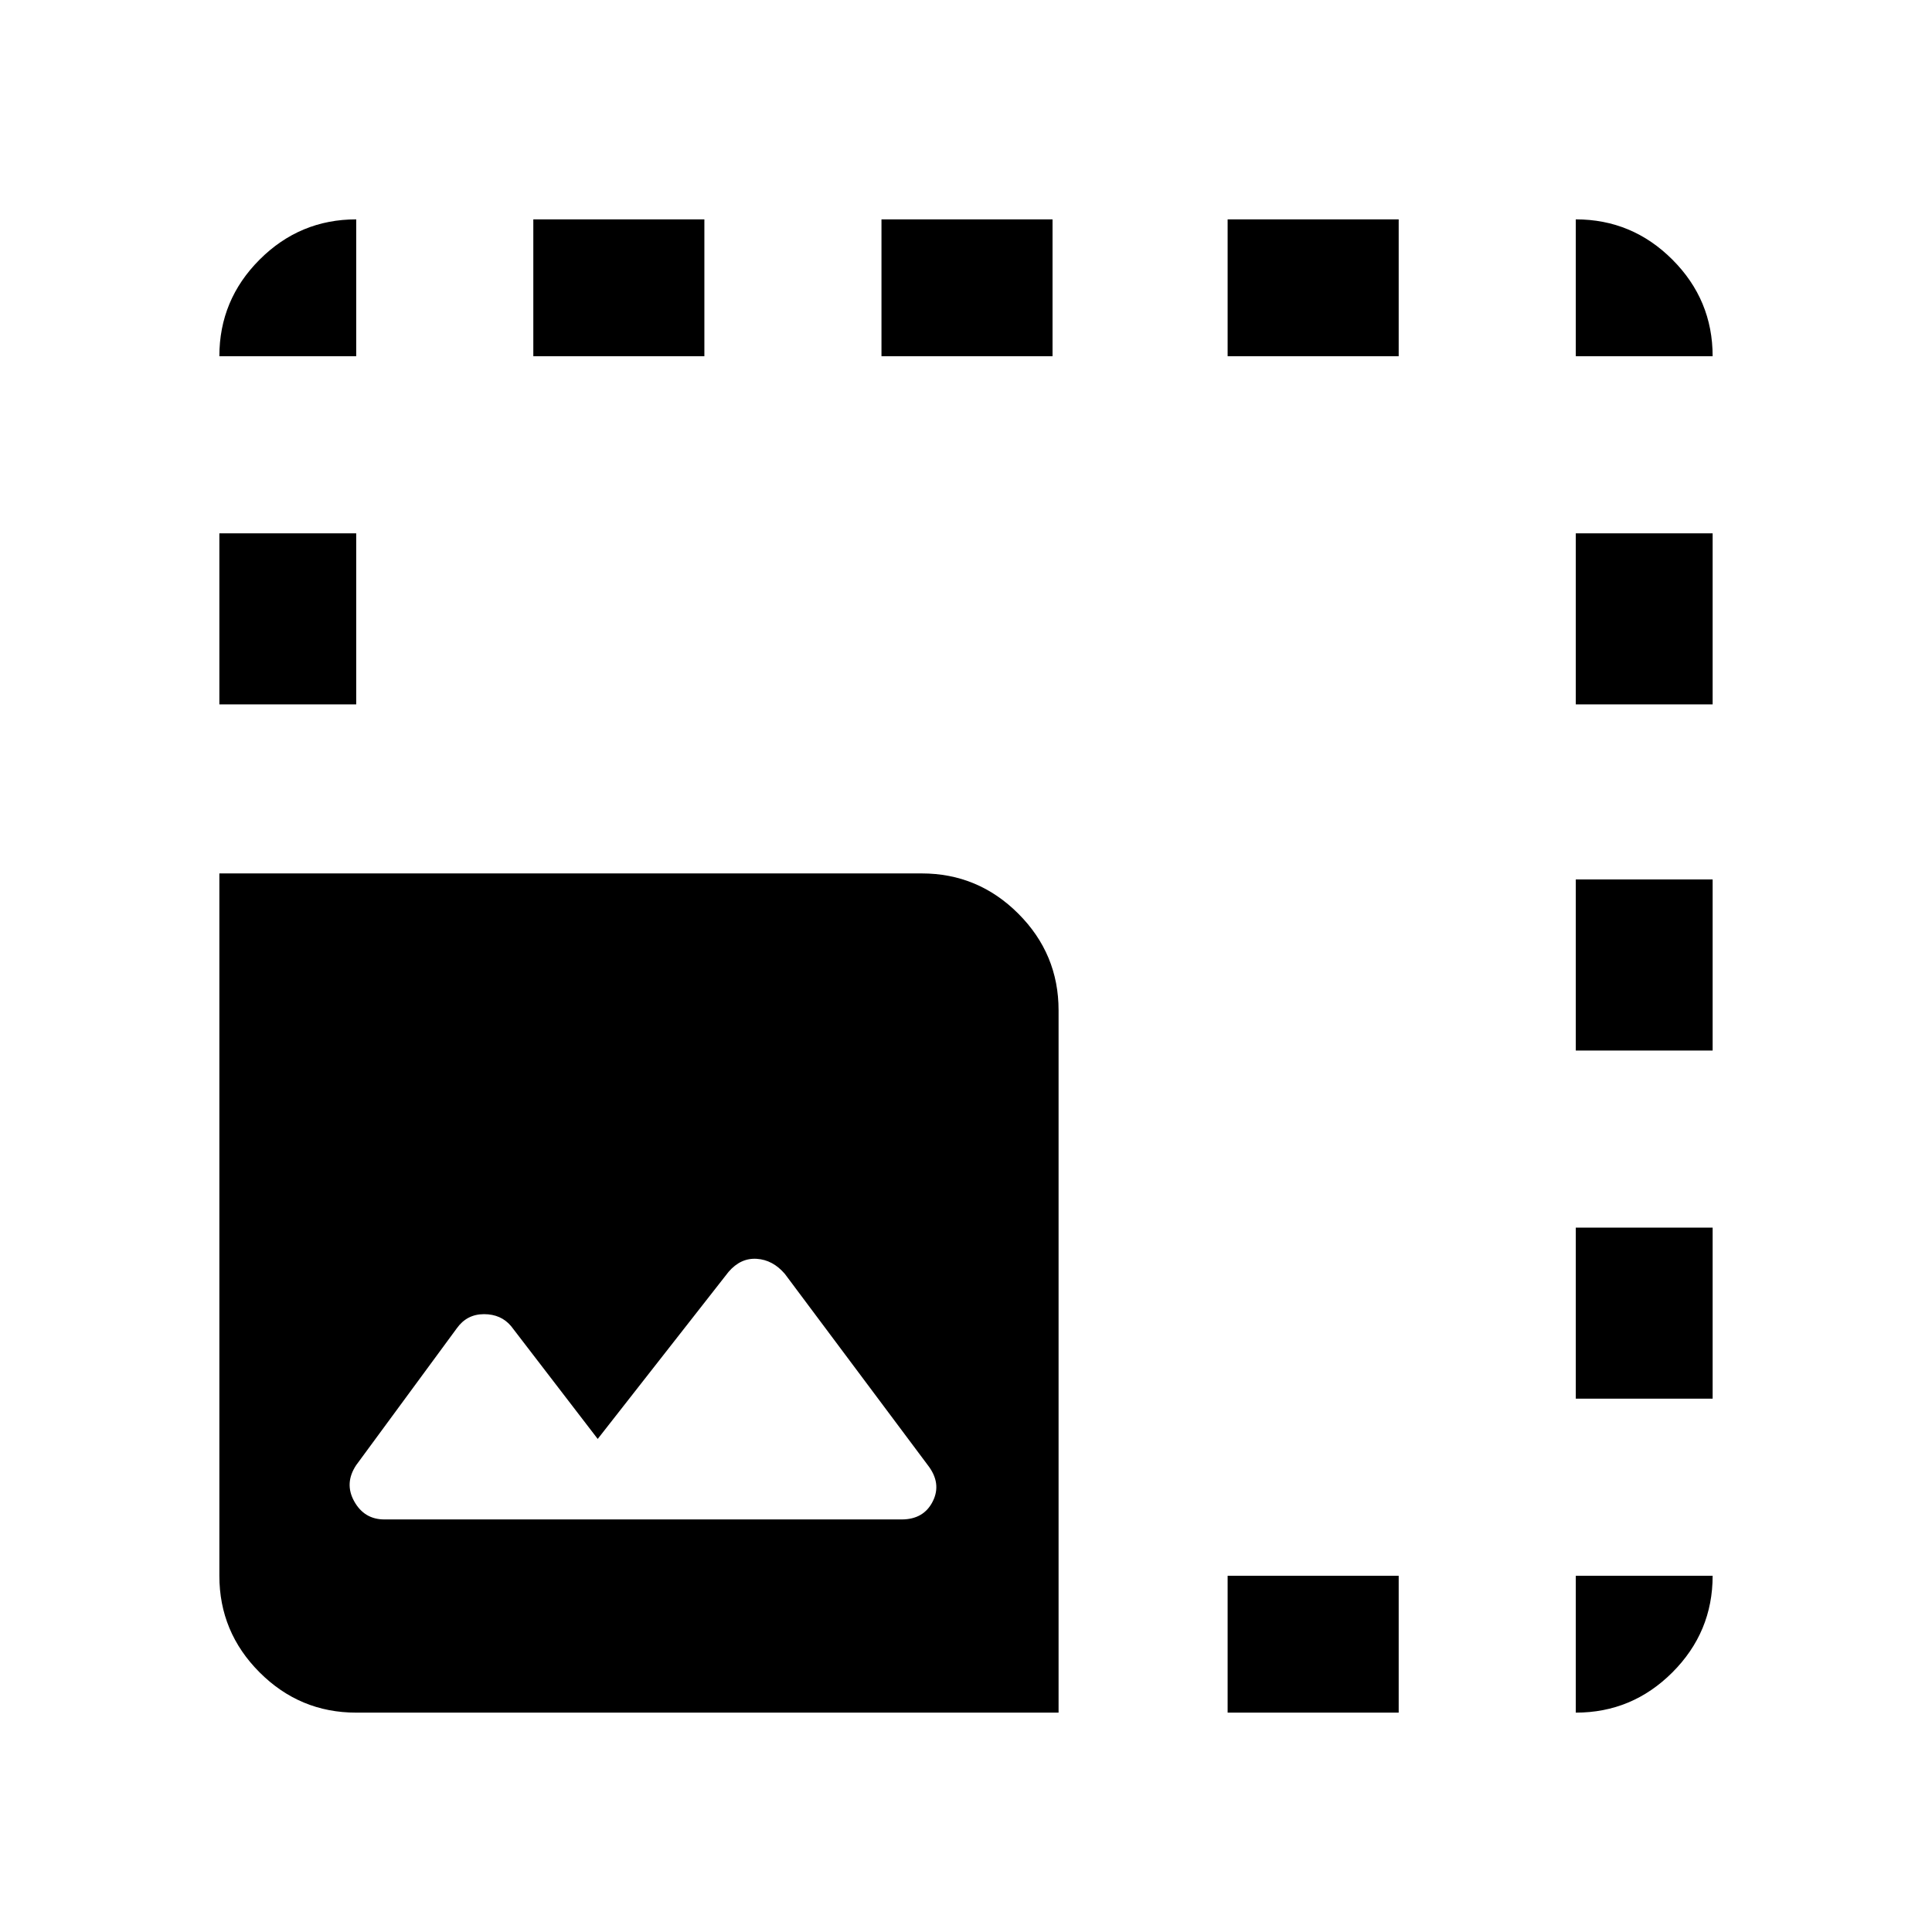 <svg xmlns="http://www.w3.org/2000/svg" width="48" height="48"><path d="M8.85 42.55q-1.4 0-2.4-1t-1-2.4V21.7H22.9q1.4 0 2.4 1t1 2.4v17.45zM5.45 17.5v-4.25h3.4v4.25zm0-8.65q0-1.4 1-2.4t2.4-1v3.4zm4.1 28.9H22.4q.55 0 .775-.45.225-.45-.125-.9l-3.55-4.75q-.3-.35-.7-.375-.4-.025-.7.325l-3.25 4.15-2.15-2.8q-.25-.3-.675-.3-.425 0-.675.35l-2.5 3.4q-.3.45-.05.9t.75.45zm3.7-28.9v-3.4h4.25v3.4zm8.65 0v-3.4h4.25v3.4zm8.6 33.7v-3.4h4.25v3.4zm0-33.7v-3.4h4.25v3.4zm8.65 33.7v-3.4h3.4q0 1.4-1 2.4t-2.4 1zm0-7.8V30.5h3.4v4.25zm0-8.65v-4.25h3.4v4.25zm0-8.6v-4.25h3.4v4.25zm0-8.65v-3.4q1.4 0 2.4 1t1 2.4z"/></svg>